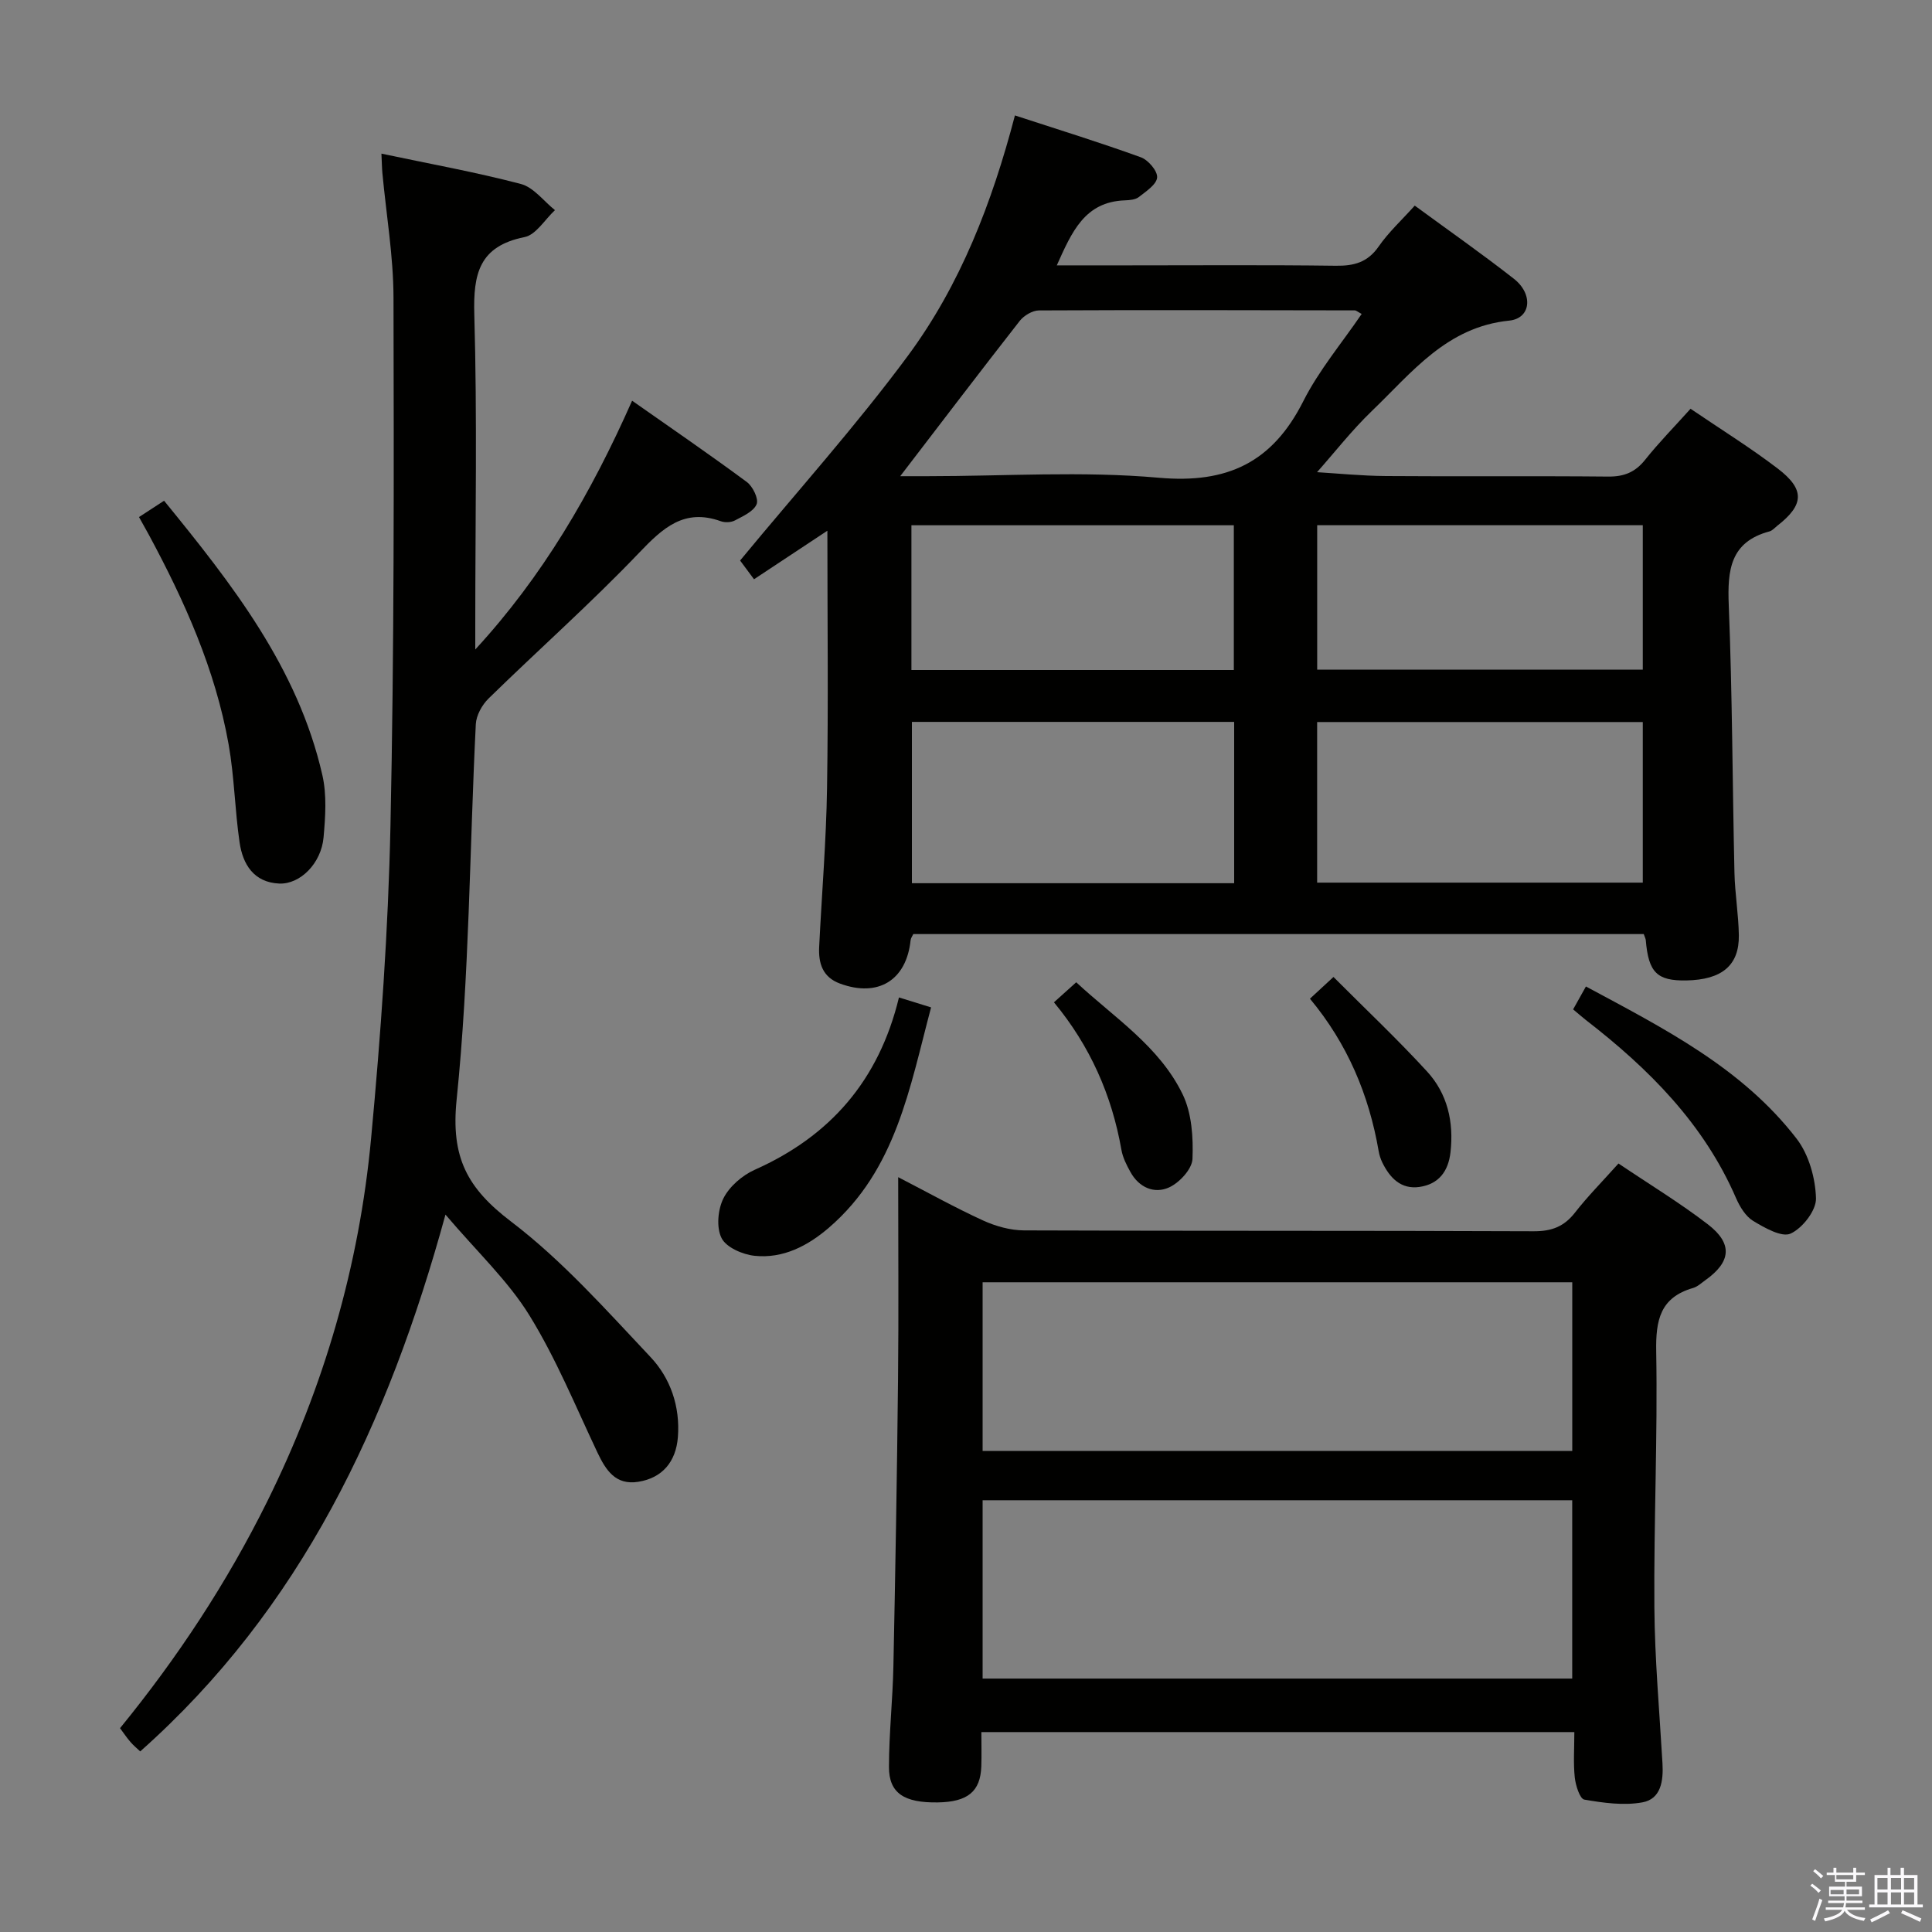 <svg enable-background="new 0 0 400 400" viewBox="0 0 400 400" xmlns="http://www.w3.org/2000/svg"><rect x="0" y="0" width="400" height="400" fill="#808080" stroke="none"/><path d="m374.8 390.4.4-.4c.7.5 1.3 1 1.8 1.4l-.5.5c-.5-.6-1.1-1.1-1.7-1.5zm1 7.3-.6-.3c.5-1.4 1.1-2.8 1.5-4.3.2.1.4.2.6.3-.5 1.3-1 2.8-1.5 4.3zm-.4-10.3.4-.4c.4.3 1 .8 1.7 1.4l-.5.5c-.4-.5-1-1-1.6-1.5zm2.5.3h1.7v-1h.6v1h3.5v-1h.6v1h1.8v.5h-1.8v1.4h-2v1h3.2v2h-3.2v.9h3.3v.5h-3.4c0 .3-.1.6-.1.9h4v.5h-3.7c.7.9 1.9 1.5 3.8 1.7-.1.2-.2.4-.3.6-2.1-.4-3.5-1.1-4-2.1-.4 1-1.8 1.7-4 2.2-.1-.2-.2-.4-.3-.6 2.1-.4 3.4-1 3.8-1.8h-3.4v-.5h3.6c.1-.3.1-.6.2-.9h-3.3v-.5h3.4c0-.3 0-.6 0-.9h-3.2v-2h3.3v-1h-2.1v-1.4h-1.7v-.5zm1.1 3.5v1h2.7c0-.3 0-.4 0-.4 0-.2 0-.2 0-.2 0-.1 0-.2 0-.3h-2.7zm1.2-3v.9h3.5v-.9zm4.7 3h-2.6v.6.4h2.6z" fill="#fbfafc"/><path d="m393.6 386.7h.6v1.5h2.8v6.1h1.1v.6h-11.1v-.6h1.1v-6.1h2.7v-1.5h.6v1.5h2.1v-1.5zm-2.7 8.8.4.6c-1.2.6-2.5 1.3-3.8 1.9-.1-.2-.2-.4-.3-.6 1.2-.6 2.5-1.2 3.7-1.9zm-2.2-6.7v2.4h2.1v-2.4zm0 3v2.5h2.1v-2.5zm2.8-3v2.4h2.1v-2.4zm0 3v2.5h2.1v-2.5zm6 6.1c-1.4-.7-2.7-1.3-3.9-1.8l.3-.6c1.5.6 2.7 1.2 3.9 1.7zm-1.2-9.1h-2.1v2.4h2.1zm-2.1 3v2.5h2.1v-2.5z" fill="#fbfafc"/><g fill="#010100"><path d="m350.01 84.63c6.3 4.28 12.38 8.05 18.04 12.37 5.69 4.34 5.48 7.52-.09 11.86-.52.41-1.01 1-1.61 1.16-8.14 2.18-8.72 8.03-8.43 15.26.74 18.46.76 36.95 1.18 55.42.1 4.31.84 8.61.91 12.92.09 6.26-3.51 9.23-10.87 9.37-6.07.11-7.84-1.65-8.4-8.35-.03-.31-.2-.61-.42-1.25-50.31 0-100.72 0-151.23 0-.18.39-.51.82-.56 1.28-.87 8.3-6.73 11.88-14.62 8.97-3.61-1.33-4.48-4.21-4.31-7.61.54-10.96 1.46-21.92 1.63-32.89.28-17.45.07-34.91.07-53.26-5.23 3.46-9.98 6.6-15.19 10.05-1.25-1.68-2.37-3.2-2.88-3.88 11.89-14.4 24.01-27.88 34.74-42.39 10.85-14.67 17.42-31.65 22.16-49.76 8.89 2.9 17.55 5.58 26.06 8.66 1.53.55 3.48 2.83 3.38 4.18-.11 1.45-2.29 2.88-3.78 4.05-.71.56-1.9.65-2.88.69-8.34.29-11 6.53-14.11 13.46h14.76c14.33 0 28.66-.11 42.99.08 3.79.05 6.61-.7 8.89-3.99 2.05-2.96 4.78-5.46 7.47-8.46 6.96 5.11 13.89 9.95 20.54 15.16 4.03 3.16 3.55 8.19-.99 8.65-12.96 1.31-20.13 10.74-28.39 18.67-4.19 4.03-7.8 8.67-11.39 12.71 3.91.23 9.1.76 14.29.8 15.33.12 30.66-.04 45.99.11 3.32.03 5.63-.92 7.69-3.53 2.81-3.53 5.97-6.73 9.36-10.51zm-163.63 13.96h5.63c15.98 0 32.05-1.09 47.9.32 14.25 1.27 23.54-3.2 29.92-15.84 3.23-6.4 7.98-12.03 12.09-18.07-.87-.47-1.14-.74-1.41-.74-21.8-.04-43.6-.1-65.4.01-1.35.01-3.1 1.05-3.97 2.15-8.18 10.45-16.21 21.02-24.76 32.17zm153.74 84.15c0-11.28 0-22.29 0-33.25-22.69 0-44.91 0-67.42 0v33.25zm-84.6.12c0-11.35 0-22.24 0-33.4-22.35 0-44.38 0-66.72 0v33.4zm17.19-44.21h67.41c0-10.21 0-20.07 0-29.91-22.68 0-44.9 0-67.41 0zm-84.01.07h66.75c0-10.13 0-19.98 0-29.97-22.41 0-44.43 0-66.75 0z"/><path d="m335.09 240.89c6.47 4.36 12.74 8.16 18.51 12.6 5.21 4.01 4.8 7.78-.54 11.57-.81.58-1.6 1.33-2.52 1.6-6.82 1.97-7.76 6.65-7.64 13.17.31 17.64-.51 35.29-.38 52.93.08 10.79 1.06 21.57 1.68 32.35.2 3.57-.29 7.35-4.16 8.05s-8.08.11-12.02-.57c-.93-.16-1.8-2.93-1.98-4.58-.32-2.96-.09-5.97-.09-9.4-40.8 0-81.35 0-122.77 0 0 2.28.07 4.69-.01 7.1-.18 5.21-2.82 7.36-9 7.46-6.99.11-10.13-1.91-10.12-7.35.01-6.97.78-13.94.92-20.92.41-19.81.75-39.61.96-59.42.14-13.65.03-27.3.03-41.76 6.14 3.17 11.75 6.3 17.56 8.96 2.62 1.2 5.66 2.05 8.51 2.06 35.16.14 70.32.03 105.48.18 3.68.02 6.27-.93 8.53-3.81 2.64-3.39 5.69-6.47 9.05-10.22zm-131.65 106.64h122.07c0-12.63 0-24.85 0-36.92-40.96 0-81.49 0-122.07 0zm0-47.12h122.08c0-11.98 0-23.55 0-34.93-40.95 0-81.49 0-122.08 0z"/><path d="m29.03 362.61c-.63-.59-1.39-1.22-2.02-1.95-.75-.86-1.38-1.82-2.16-2.86 11.92-14.61 22.13-30.11 30.44-46.87 11.79-23.78 19.08-48.89 21.54-75.22 2.01-21.5 3.55-43.09 4.01-64.67.78-36.46.71-72.94.63-109.42-.02-8.6-1.5-17.19-2.3-25.78-.1-1.12-.11-2.26-.2-4.03 9.94 2.1 19.5 3.82 28.87 6.28 2.64.69 4.72 3.55 7.06 5.42-2.09 1.93-3.93 5.11-6.31 5.58-9.37 1.88-10.63 7.57-10.39 16.03.61 21.31.2 42.65.2 63.98v5.37c13.9-15.09 23.94-32.24 32.47-51.51 8.16 5.73 16.07 11.15 23.76 16.84 1.23.91 2.48 3.49 2.02 4.59-.62 1.5-2.8 2.46-4.47 3.35-.8.43-2.07.49-2.93.18-7.58-2.72-11.98 1.35-16.91 6.51-9.98 10.45-20.84 20.07-31.18 30.18-1.36 1.33-2.56 3.5-2.65 5.34-1.29 25.92-1.33 51.95-3.97 77.72-1.23 11.96 2.19 18.33 11.27 25.24 10.61 8.07 19.66 18.28 28.87 28.05 4.13 4.38 6.16 10.24 5.67 16.58-.4 5.1-3.22 8.46-8.2 9.25-4.7.75-6.71-2.38-8.47-6.09-4.53-9.57-8.57-19.47-14.11-28.43-4.39-7.1-10.71-13-17.34-20.8-11.92 43.46-29.95 81.61-63.2 111.14z"/><path d="m28.78 107.05c1.78-1.16 3.27-2.13 5.19-3.38 14.07 17.26 27.7 34.58 32.77 56.8.94 4.11.63 8.63.25 12.9-.47 5.36-4.84 9.76-9.2 9.56-5.24-.24-7.53-3.97-8.19-8.54-.98-6.71-1.08-13.56-2.26-20.23-2.75-15.53-9.14-29.75-16.57-43.53-.61-1.13-1.24-2.24-1.99-3.58z"/><path d="m186.12 206.51c2.48.77 4.18 1.29 6.65 2.06-4.43 16.6-7.22 33.6-21.14 45.6-4.38 3.77-9.49 6.45-15.4 5.83-2.47-.26-5.87-1.73-6.84-3.67-1.11-2.2-.77-5.93.4-8.25 1.25-2.46 3.91-4.75 6.49-5.9 15.6-6.96 25.68-18.48 29.84-35.67z"/><path d="m325.7 208.98c.93-1.66 1.65-2.94 2.65-4.74 16.09 8.66 32.3 16.82 43.63 31.53 2.52 3.28 3.88 8.13 4 12.32.08 2.5-2.78 6.18-5.25 7.31-1.84.84-5.37-1.19-7.74-2.61-1.57-.95-2.77-2.93-3.55-4.71-6.68-15.44-18.1-26.84-31.12-36.91-.77-.6-1.5-1.26-2.62-2.19z"/><path d="m271.21 206.77c1.61-1.48 2.92-2.69 4.87-4.5 6.58 6.6 13.22 12.86 19.37 19.56 4.23 4.61 5.57 10.44 4.86 16.73-.45 3.98-2.46 6.6-6.4 7.18-3.84.56-6.14-1.85-7.71-5.04-.36-.74-.62-1.55-.76-2.36-2.01-11.66-6.46-22.24-14.23-31.57z"/><path d="m218.21 207.52c1.46-1.32 2.8-2.52 4.61-4.15 7.88 7.33 17.21 13.25 22.03 23.19 1.9 3.92 2.22 8.93 2.04 13.39-.09 2.09-2.69 4.91-4.84 5.89-3.05 1.39-6.23.04-8-3.18-.8-1.44-1.59-2.99-1.87-4.59-1.99-11.33-6.49-21.52-13.97-30.55z"/></g></svg>